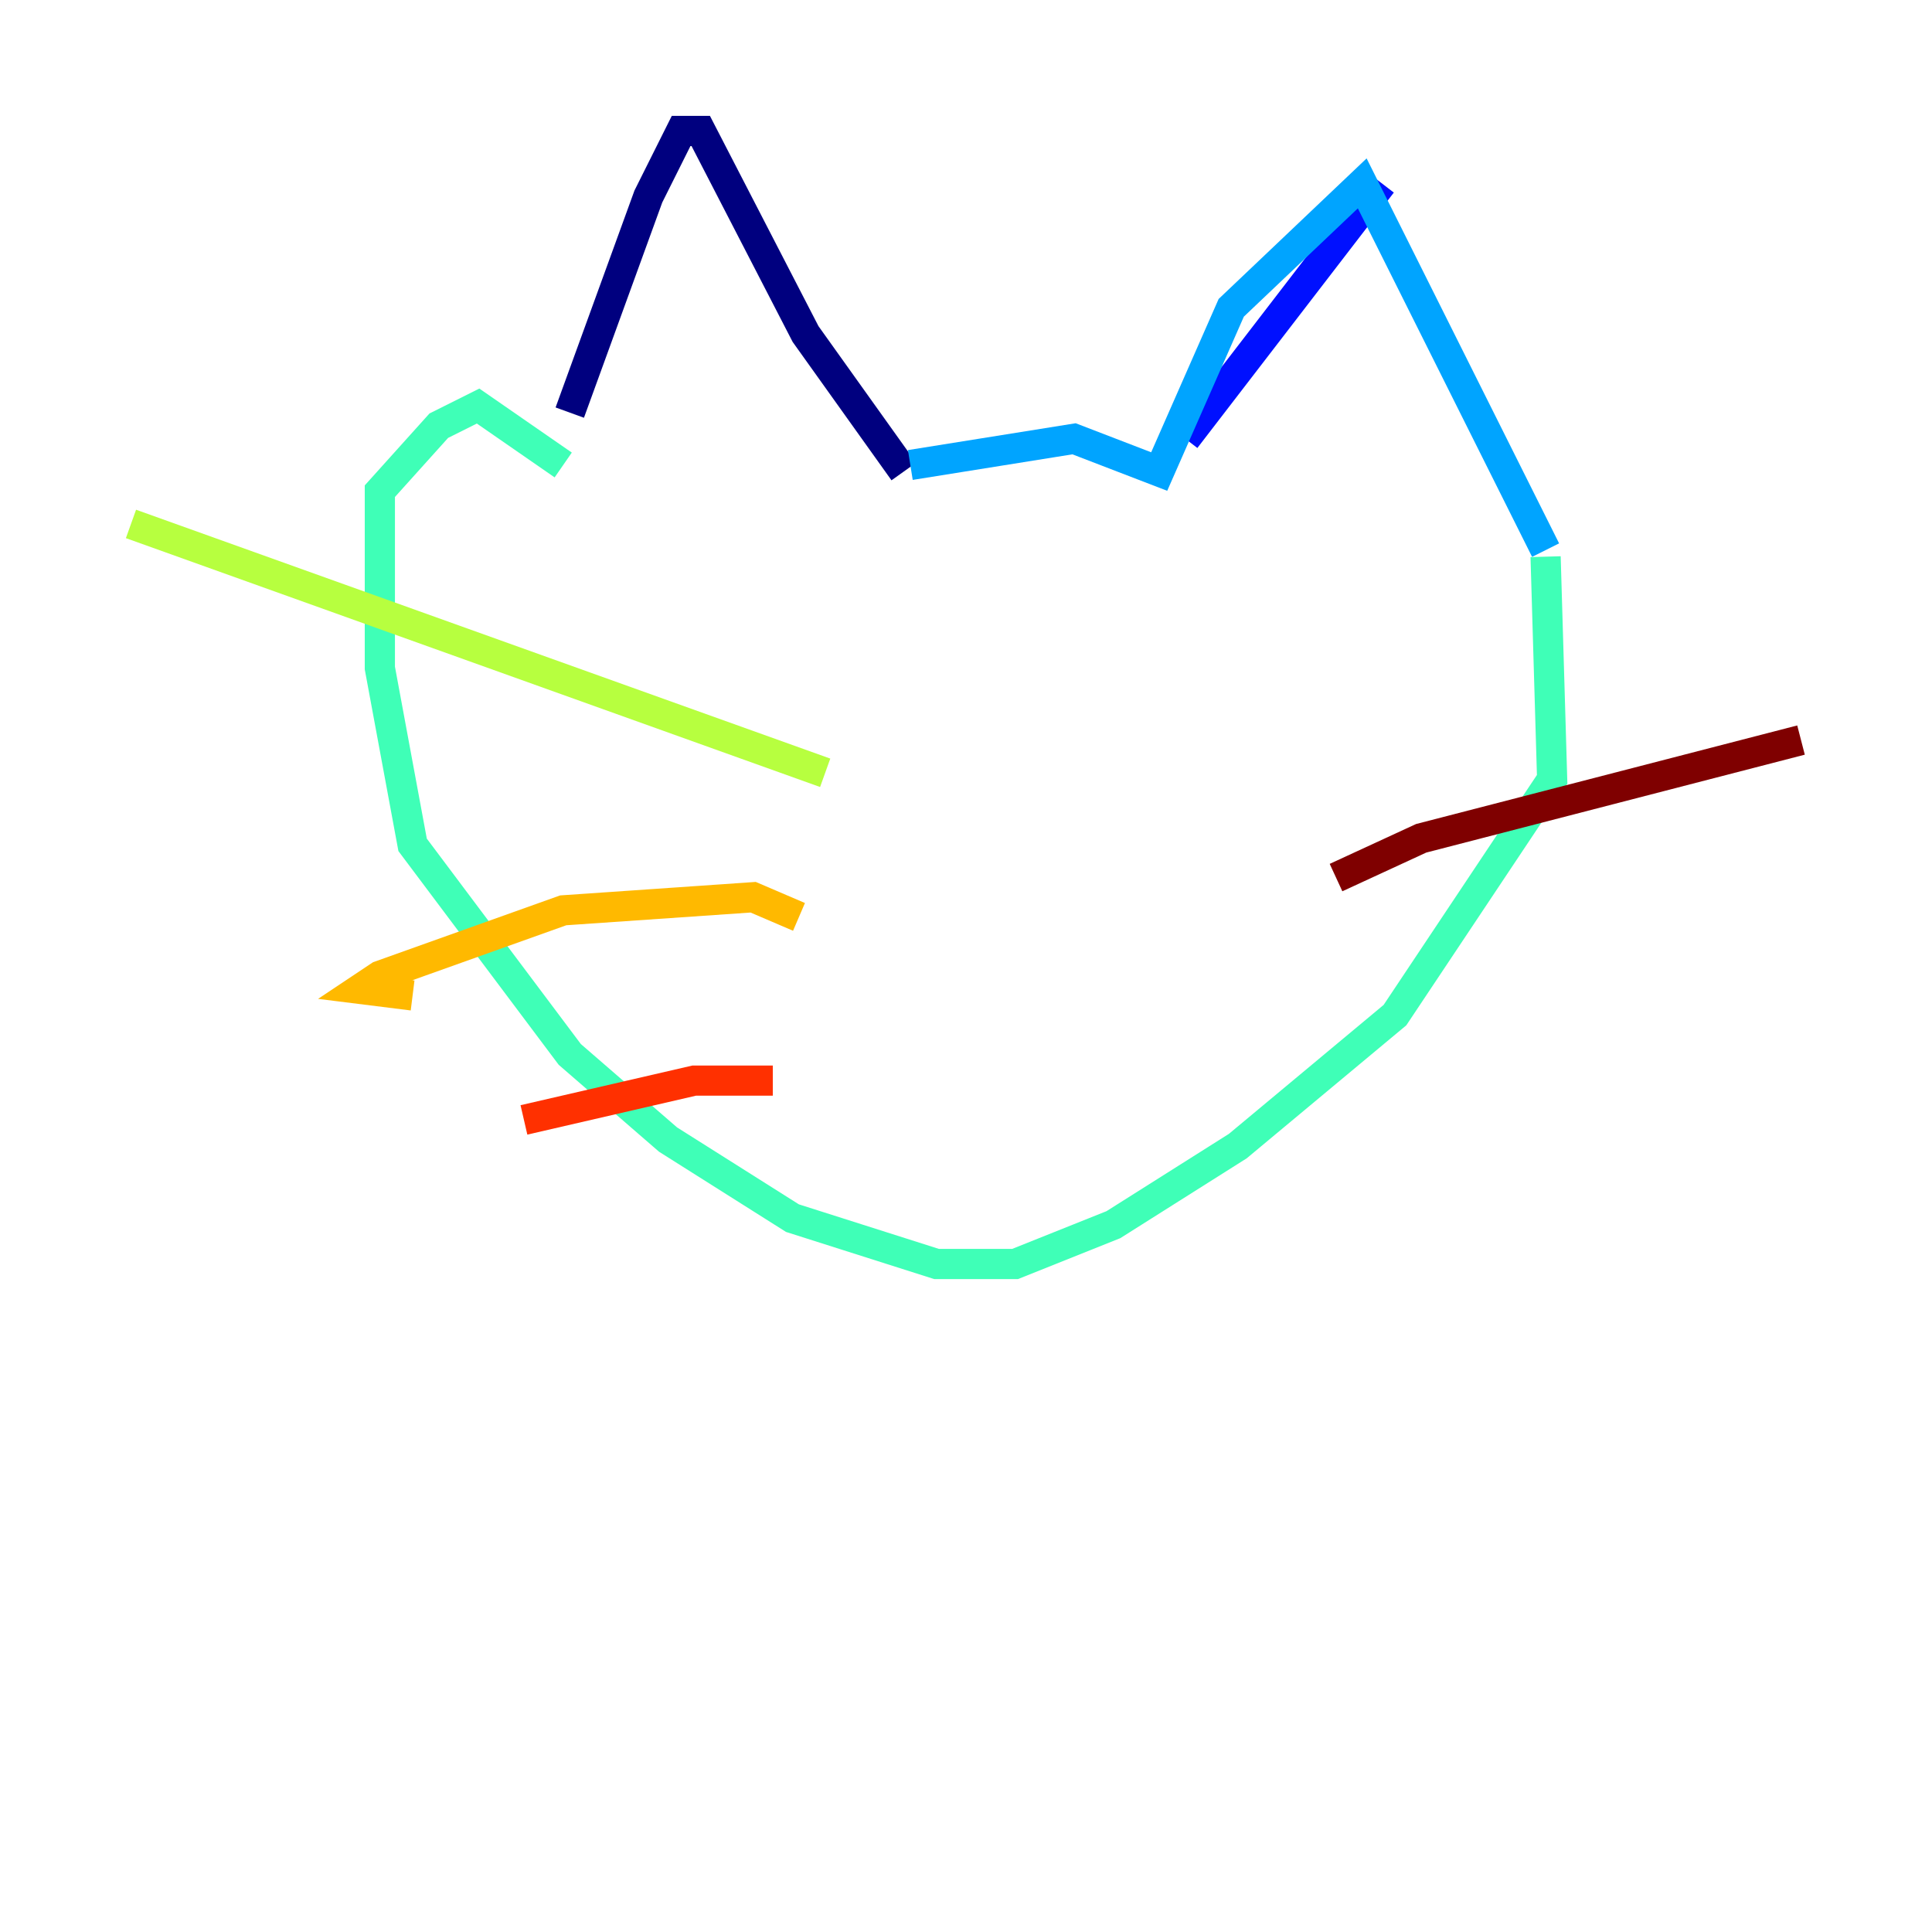 <?xml version="1.0" encoding="utf-8" ?>
<svg baseProfile="tiny" height="128" version="1.2" viewBox="0,0,128,128" width="128" xmlns="http://www.w3.org/2000/svg" xmlns:ev="http://www.w3.org/2001/xml-events" xmlns:xlink="http://www.w3.org/1999/xlink"><defs /><polyline fill="none" points="37.749,27.336 42.956,13.017 45.125,8.678 46.427,8.678 53.37,22.129 59.878,31.241" stroke="#00007f" stroke-width="2" /><polyline fill="none" points="78.536,29.071 91.552,12.149" stroke="#0010ff" stroke-width="2" /><polyline fill="none" points="60.312,30.807 71.159,29.071 76.8,31.241 81.573,20.393 90.251,12.149 102.4,36.447" stroke="#00a4ff" stroke-width="2" /><polyline fill="none" points="102.4,36.881 102.834,51.634 92.42,67.254 82.007,75.932 73.763,81.139 67.254,83.742 62.047,83.742 52.502,80.705 44.258,75.498 37.749,69.858 27.336,55.973 25.166,44.258 25.166,32.542 29.071,28.203 31.675,26.902 37.315,30.807" stroke="#3fffb7" stroke-width="2" /><polyline fill="none" points="54.671,51.2 8.678,34.712" stroke="#b7ff3f" stroke-width="2" /><polyline fill="none" points="52.936,60.746 49.898,59.444 37.315,60.312 25.166,64.651 23.864,65.519 27.336,65.953" stroke="#ffb900" stroke-width="2" /><polyline fill="none" points="51.2,71.593 45.993,71.593 34.712,74.197" stroke="#ff3000" stroke-width="2" /><polyline fill="none" points="88.515,58.142 94.156,55.539 119.322,49.031" stroke="#7f0000" stroke-width="2" /></svg>